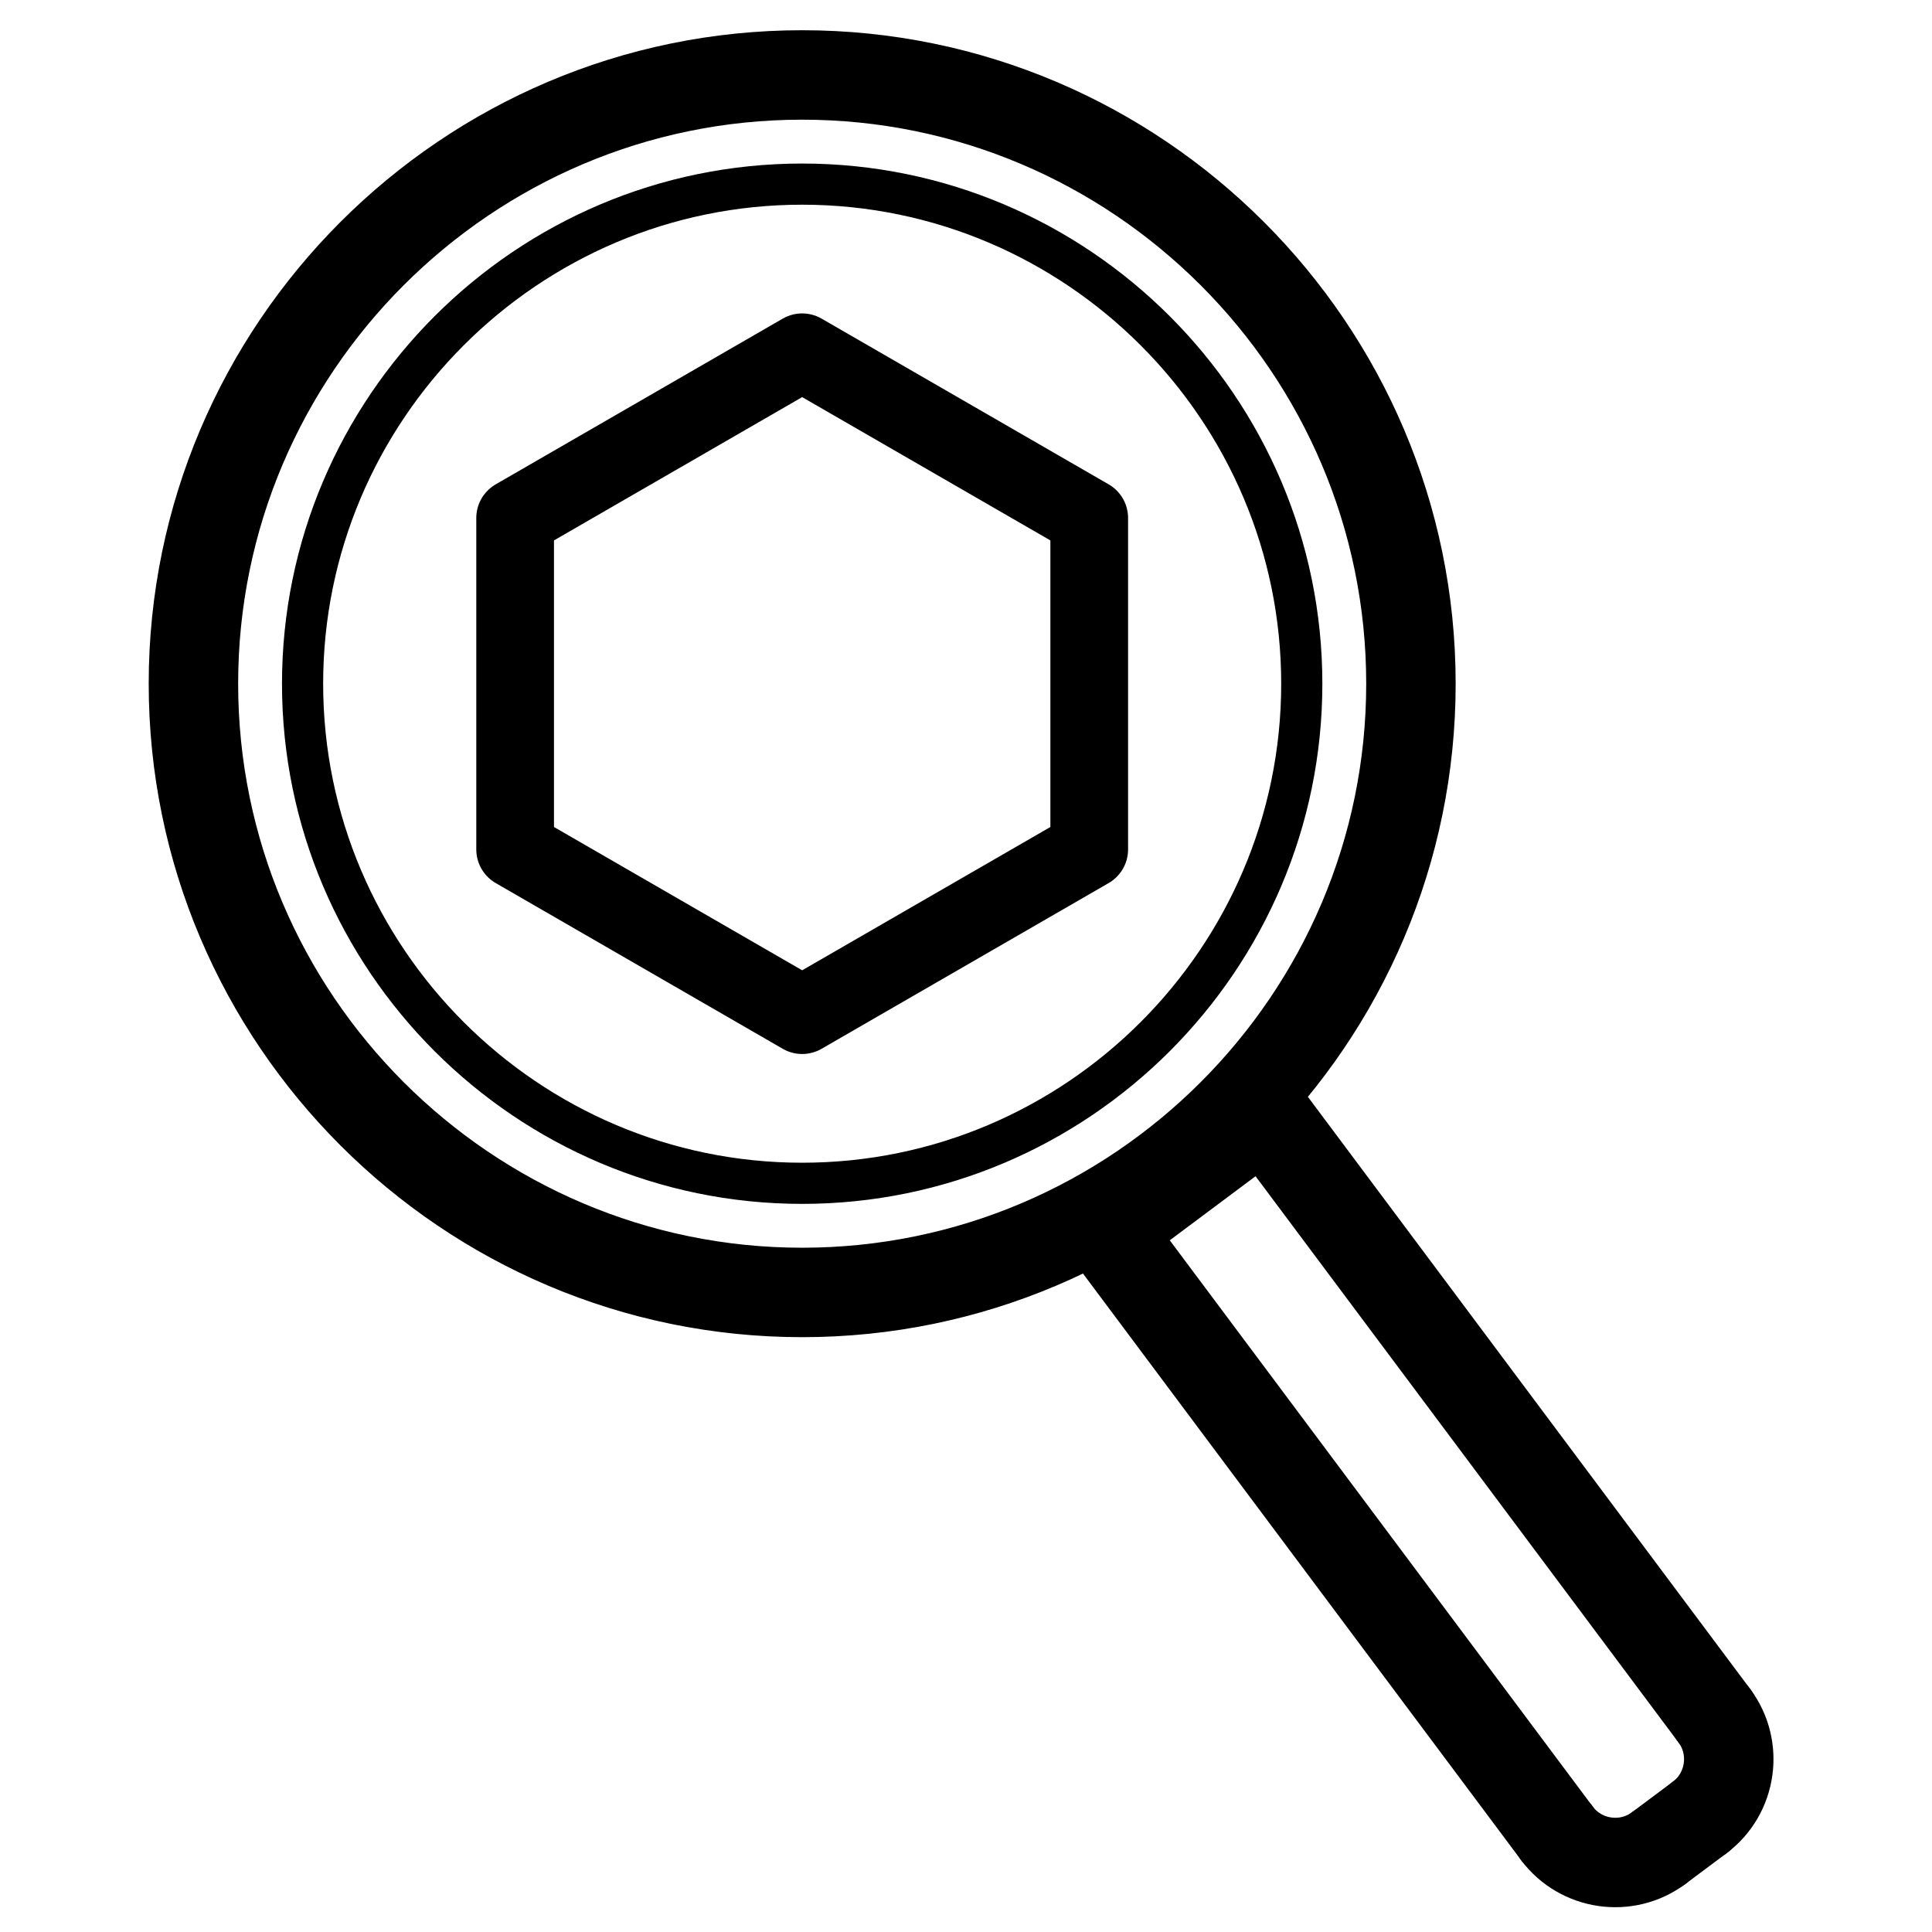<?xml version="1.0" encoding="utf-8"?>
<!-- Generator: Adobe Illustrator 15.0.0, SVG Export Plug-In . SVG Version: 6.00 Build 0)  -->
<!DOCTYPE svg PUBLIC "-//W3C//DTD SVG 1.1//EN" "http://www.w3.org/Graphics/SVG/1.1/DTD/svg11.dtd">
<svg stroke="currentColor" fill="currentColor" version="1.1"
	 id="svg4152" sodipodi:docname="icons.svg" inkscape:version="0.91 r13725" xmlns:dc="http://purl.org/dc/elements/1.1/" xmlns:cc="http://creativecommons.org/ns#" xmlns:rdf="http://www.w3.org/1999/02/22-rdf-syntax-ns#" xmlns:svg="http://www.w3.org/2000/svg" xmlns:sodipodi="http://sodipodi.sourceforge.net/DTD/sodipodi-0.dtd" xmlns:inkscape="http://www.inkscape.org/namespaces/inkscape"
	 xmlns="http://www.w3.org/2000/svg" xmlns:xlink="http://www.w3.org/1999/xlink" x="0px" y="0px" width="1000px" height="1000px"
	 viewBox="0 0 1000 1000" enable-background="new 0 0 1000 1000" xml:space="preserve">
<g>
	
		<path fill="none" stroke-width="46.298" stroke-linecap="round" stroke-linejoin="round" stroke-miterlimit="22.926" d="
		M415.199,668.968c-173.539,0-315.081-141.541-315.081-315.079c0-173.545,141.542-315.093,315.081-315.093
		c173.553,0,315.099,141.548,315.099,315.093C730.298,527.427,588.752,668.968,415.199,668.968"/>
	
		<polyline fill="none" stroke-width="46.296" stroke-linecap="round" stroke-linejoin="round" stroke-miterlimit="22.926" points="
		887.36,888.085 654.566,576.416 573.075,637.283 805.869,948.952 	"/>
	
		<path fill="none" stroke-width="46.296" stroke-linecap="round" stroke-linejoin="round" stroke-miterlimit="22.926" d="
		M805.869,948.952c12.383,16.576,36.082,20.013,52.657,7.634"/>
	
		<line fill="none" stroke-width="46.296" stroke-linecap="round" stroke-linejoin="round" stroke-miterlimit="22.926" x1="858.526" y1="956.586" x2="879.734" y2="940.743"/>
	
		<path fill="none" stroke-width="46.296" stroke-linecap="round" stroke-linejoin="round" stroke-miterlimit="22.926" d="
		M879.734,940.743c16.576-12.389,20.012-36.083,7.626-52.656"/>
	
		<path fill="none" stroke-width="21.304" stroke-linecap="round" stroke-linejoin="round" stroke-miterlimit="22.926" d="
		M415.199,612.475c-142.419,0-258.587-116.169-258.587-258.586c0-142.43,116.168-258.59,258.587-258.59
		c142.437,0,258.598,116.162,258.598,258.59C673.797,496.305,557.636,612.475,415.199,612.475"/>
	
		<polygon fill="none" stroke-width="40.213" stroke-linecap="round" stroke-linejoin="round" stroke-miterlimit="22.926" points="
		266.632,268.108 415.199,182.329 563.782,268.108 563.782,439.661 415.199,525.441 266.632,439.661 	"/>
</g>
</svg>
